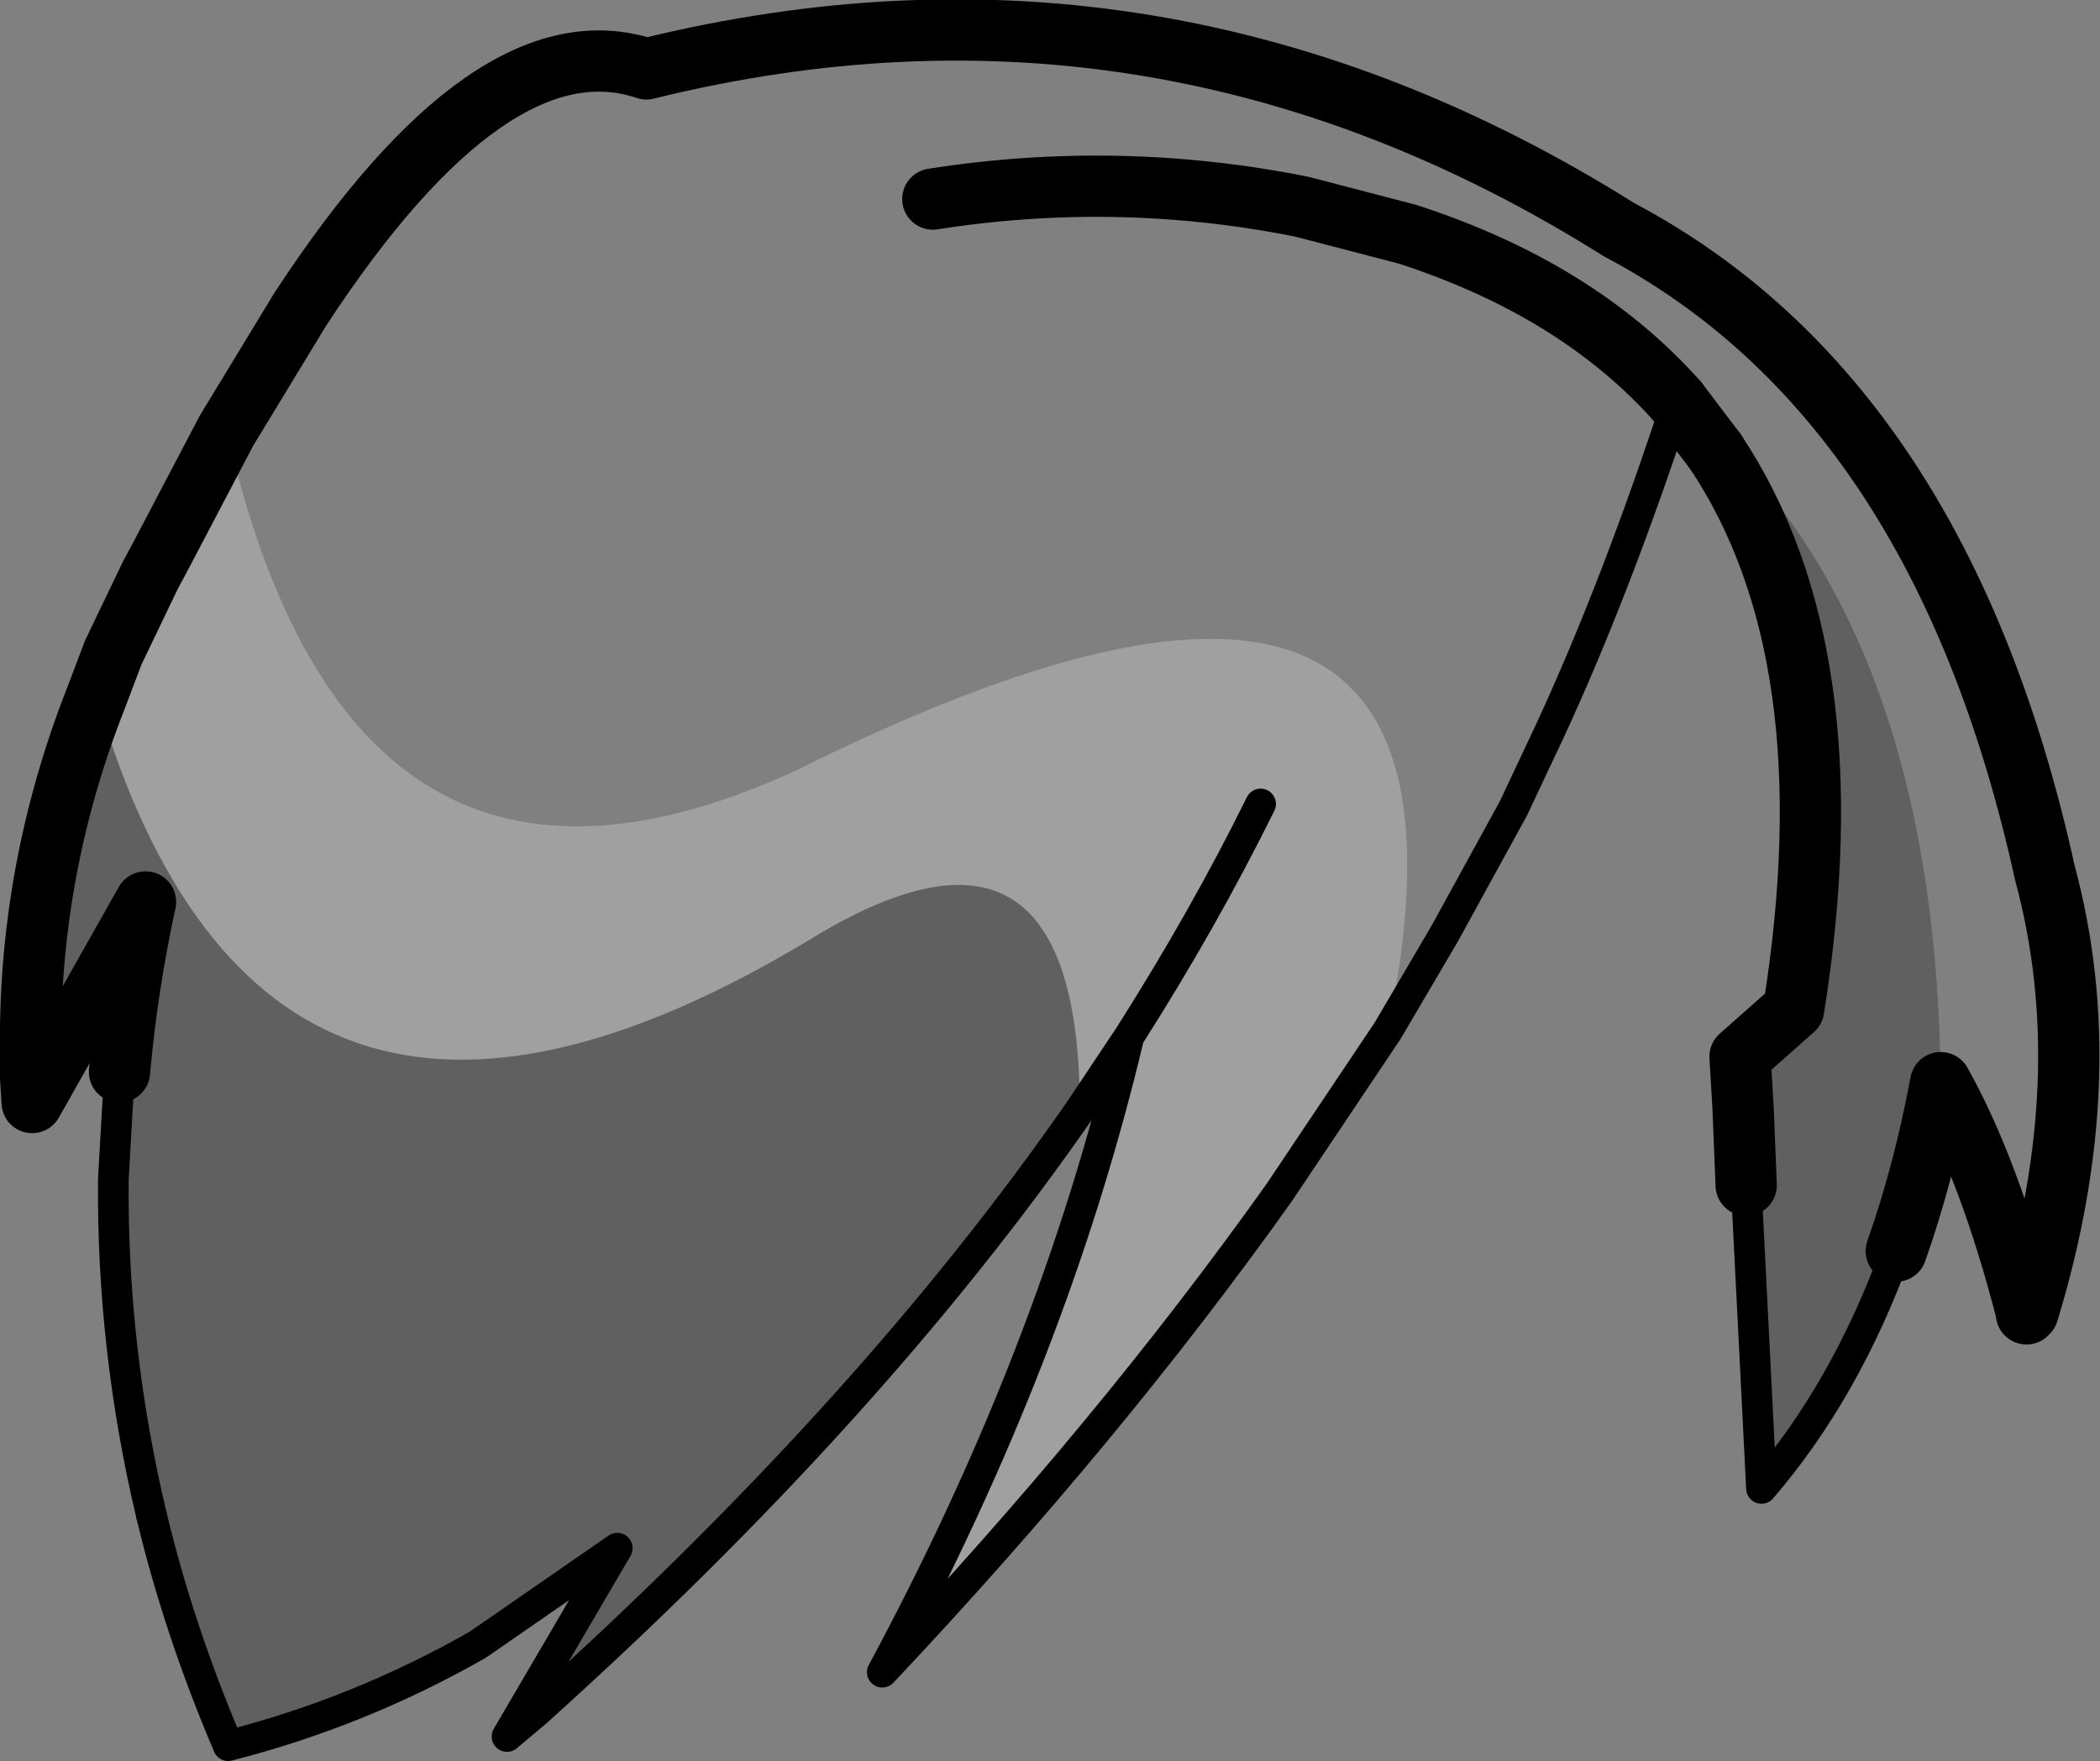 <?xml version="1.0" encoding="UTF-8" standalone="no"?>
<svg xmlns:xlink="http://www.w3.org/1999/xlink" height="57.5px" width="68.55px" xmlns="http://www.w3.org/2000/svg">
  <rect width="100%" height="100%" fill="#808080" stroke="none"/>
  <g transform="matrix(1.0, 0.0, 0.0, 1.0, -195.55, -69.65)">
    <path d="M251.55 84.4 L250.3 82.75 Q258.75 89.55 258.9 105.0 258.35 107.95 257.45 110.5 255.8 115.05 253.05 118.25 L252.55 108.35 252.45 105.85 252.35 104.15 254.1 102.6 Q255.95 91.0 251.55 84.4 M230.8 105.9 Q224.0 115.7 213.05 125.55 L212.1 126.35 215.7 120.2 211.15 123.35 Q207.3 125.55 203.0 126.65 201.4 122.9 200.5 119.15 199.2 113.7 199.25 108.15 L199.45 104.65 Q199.7 101.85 200.3 99.1 L196.6 105.65 196.55 104.85 196.55 104.15 Q196.45 98.1 198.7 92.4 204.15 111.05 221.95 100.35 230.8 94.9 230.8 105.9" fill="#000000" fill-opacity="0.251" fill-rule="evenodd" stroke="none"/>
    <path d="M240.85 103.3 L237.3 108.6 Q231.75 116.4 224.35 124.25 229.95 113.85 232.4 103.5 L230.8 105.9 Q230.8 94.9 221.95 100.35 204.15 111.05 198.7 92.4 L199.25 90.95 200.45 88.45 200.85 87.7 202.95 83.7 Q207.0 101.5 221.55 94.8 245.05 83.1 240.85 103.3 M236.7 95.9 Q234.85 99.65 232.4 103.5 234.85 99.65 236.7 95.9" fill="#ffffff" fill-opacity="0.251" fill-rule="evenodd" stroke="none"/>
    <path d="M199.45 104.65 Q199.7 101.85 200.3 99.1 L196.6 105.65 196.55 104.85 196.55 104.15 Q196.45 98.1 198.7 92.4 L199.25 90.95 200.45 88.45 200.85 87.7 202.95 83.7 203.65 82.55 205.35 79.75 Q211.6 70.2 216.65 71.9 233.45 67.75 248.4 77.15 258.9 82.7 262.3 98.15 264.1 104.8 261.75 112.5 L261.7 112.55 261.7 112.5 Q260.5 107.85 258.9 105.0 258.35 107.95 257.45 110.5 M252.55 108.35 L252.45 105.85 252.35 104.15 254.1 102.6 Q255.95 91.0 251.55 84.4 M250.3 82.75 Q247.05 79.1 241.5 77.3 L238.05 76.4 Q232.05 75.2 226.0 76.15" fill="none" stroke="#000000" stroke-linecap="round" stroke-linejoin="round" stroke-width="2.0"/>
    <path d="M250.3 82.75 Q248.3 88.85 246.15 93.5 L244.95 96.05 242.7 100.15 240.85 103.3 237.3 108.6 Q231.75 116.4 224.35 124.25 229.95 113.85 232.4 103.5 L230.8 105.9 Q224.0 115.7 213.05 125.55 L212.1 126.35 215.7 120.2 211.15 123.35 Q207.3 125.55 203.0 126.65 201.4 122.9 200.5 119.15 M232.4 103.5 Q234.85 99.65 236.7 95.9" fill="none" stroke="#000000" stroke-linecap="round" stroke-linejoin="round" stroke-width="1.0"/>
    <path d="M200.5 119.15 Q199.2 113.7 199.25 108.15 L199.45 104.65 M257.45 110.5 Q255.8 115.05 253.05 118.25 L252.55 108.35" fill="none" stroke="#000000" stroke-linecap="round" stroke-linejoin="round" stroke-width="1.0"/>
    <path d="M251.55 84.4 L250.3 82.75" fill="none" stroke="#000000" stroke-linecap="round" stroke-linejoin="round" stroke-width="2.0"/>
  </g>
</svg>
